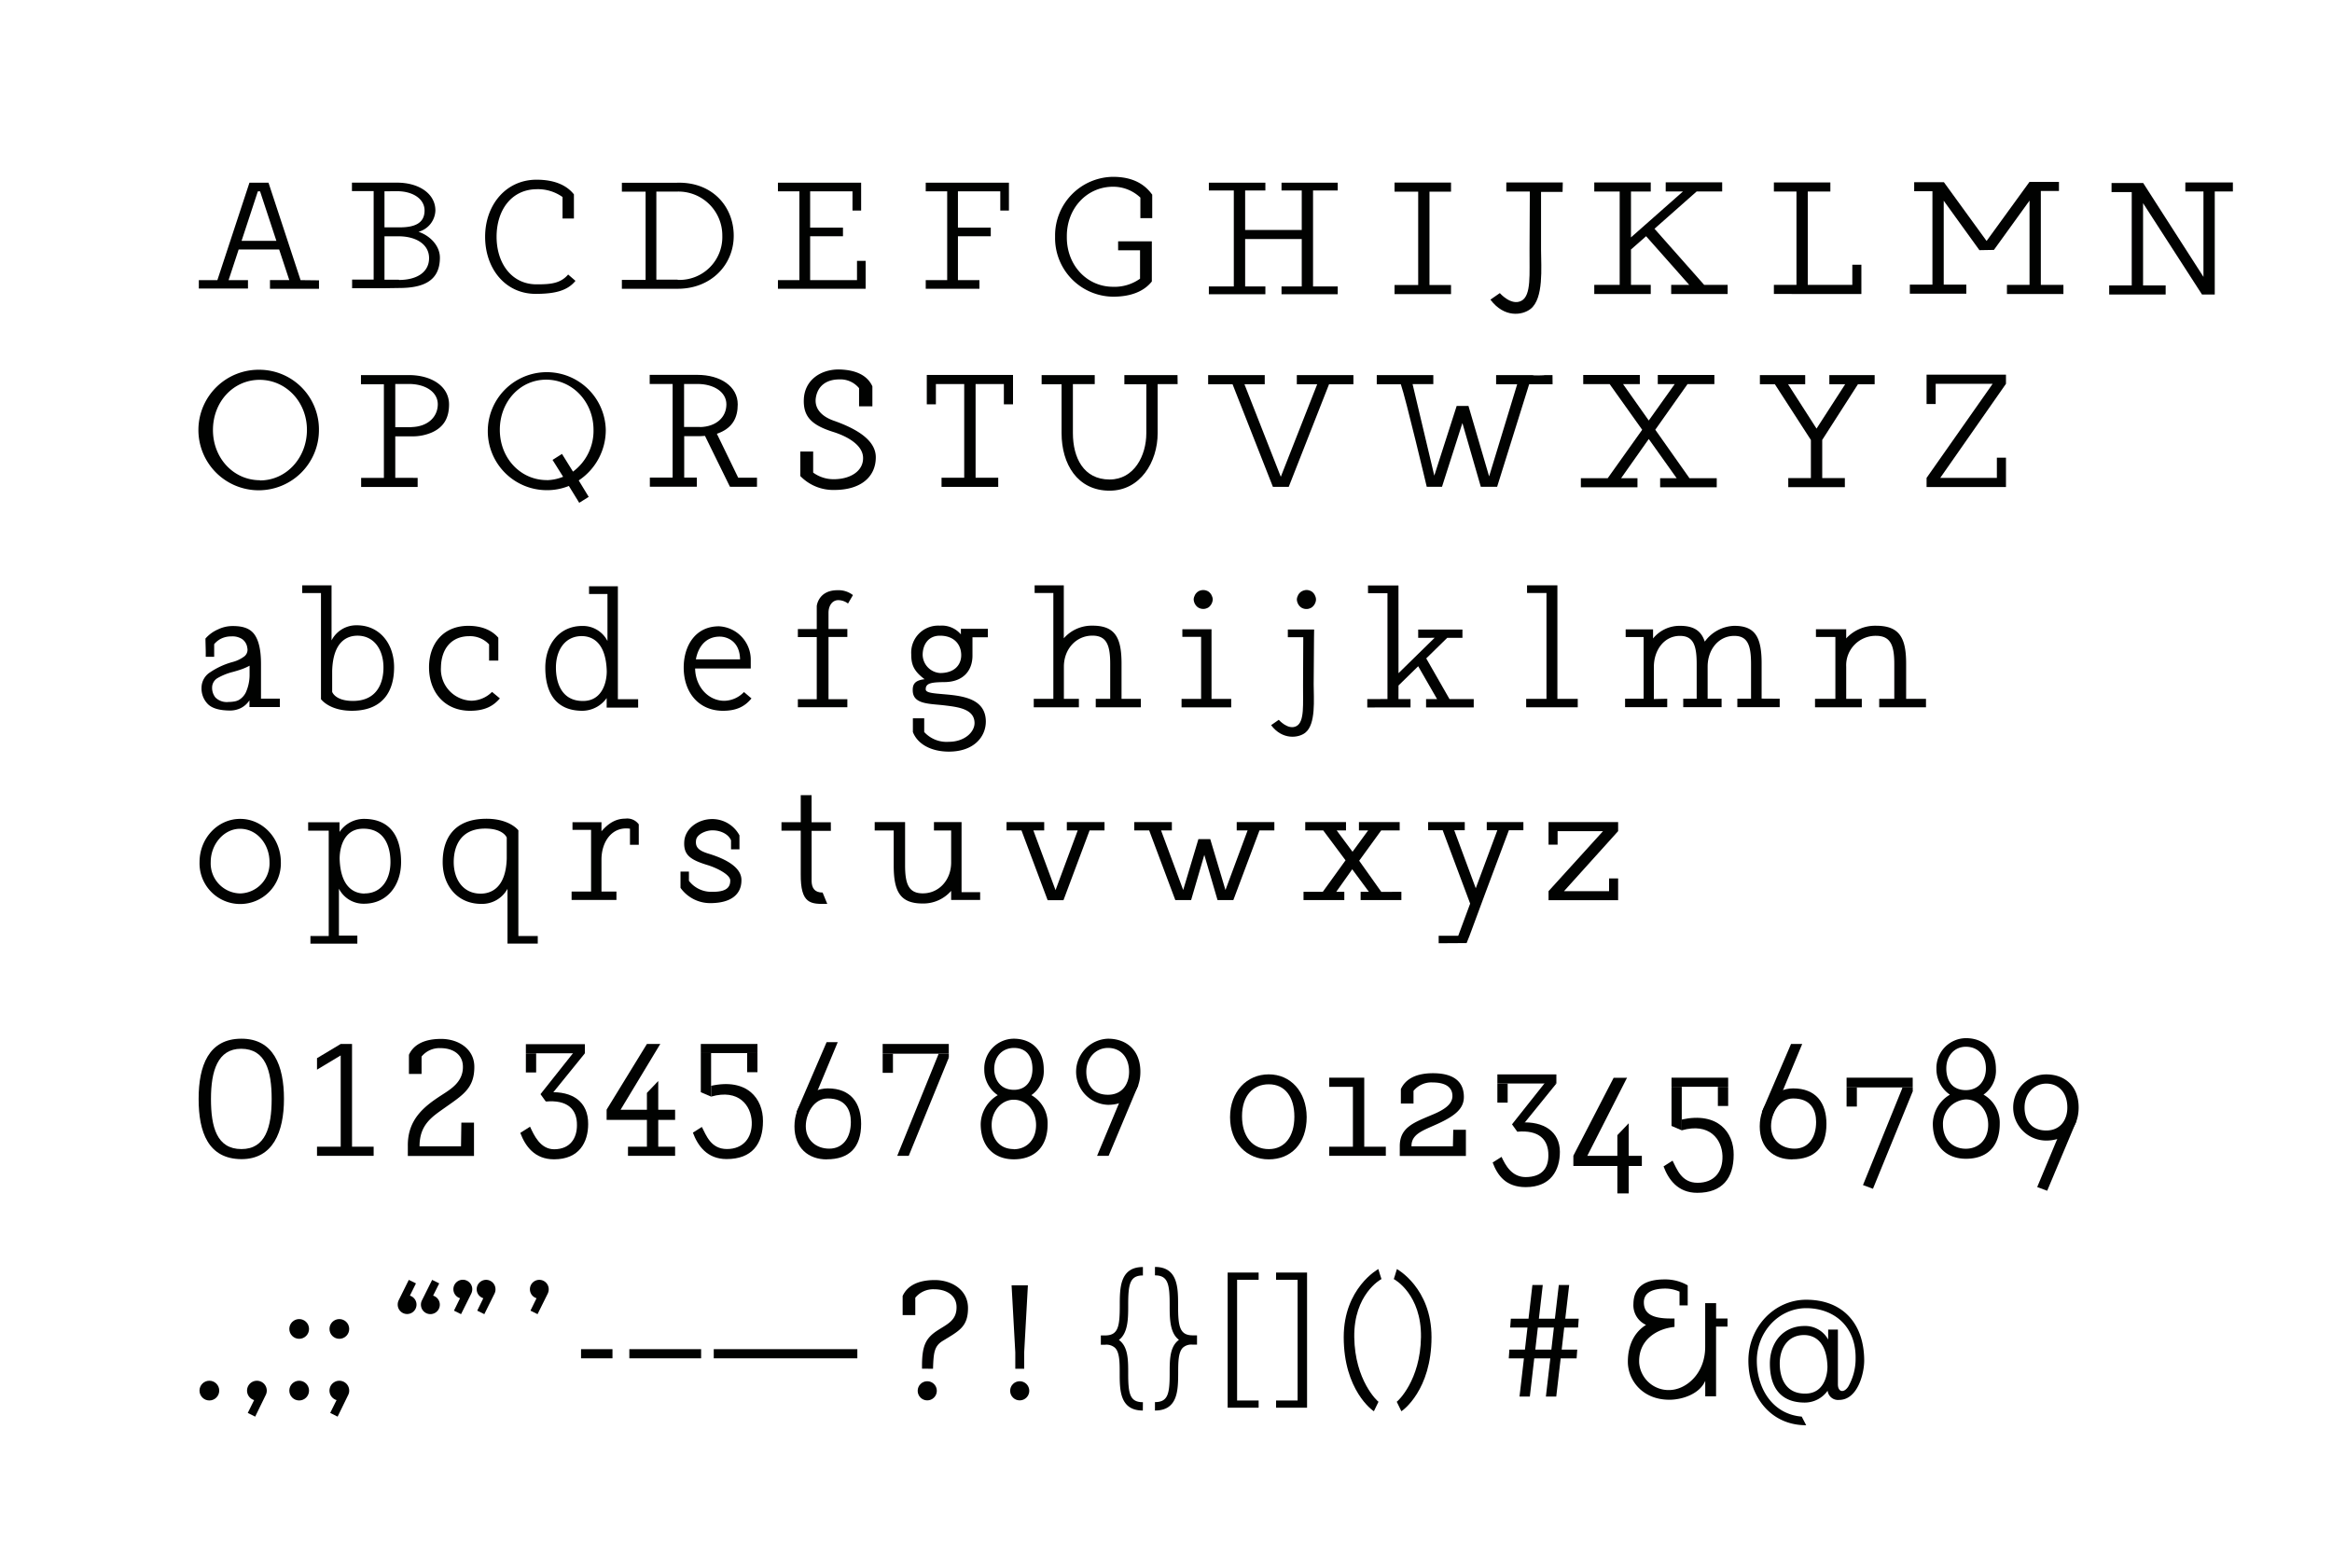 <svg id="Layer_1" data-name="Layer 1" xmlns="http://www.w3.org/2000/svg" viewBox="0 0 553.34 371.97"><defs><style>.cls-1{fill:#010201;}</style></defs><polygon class="cls-1" points="405.59 113.47 400.88 113.47 392.77 101.97 400.42 91.14 405.03 91.14 406.79 91.14 406.79 88.98 405.03 88.98 395.96 88.98 393.36 88.98 393.36 91.14 395.96 91.14 397.38 91.14 391.22 99.78 385.12 91.14 389.1 91.14 389.1 88.98 375.67 88.98 375.67 91.14 381.94 91.14 389.66 101.98 381.48 113.47 375.11 113.47 375.11 115.63 383.13 115.63 383.14 115.63 383.14 115.63 388.54 115.63 388.54 113.47 384.66 113.47 391.22 104.17 397.84 113.47 396.53 113.47 393.92 113.47 393.92 115.63 396.53 115.63 399.37 115.63 399.38 115.63 402.4 115.63 402.4 115.63 405.59 115.63 407.35 115.63 407.35 113.47 405.59 113.47"/><path class="cls-1" d="M134.81,65.14c-1.84,2.16-4.25,2.33-7.49,2.33-5.92,0-9.49-5-9.49-11.29S121.32,45,127.24,44.9a10.07,10.07,0,0,1,6.24,1.85h0v5.1h2.7V46.12h0c-1.79-2.26-4.76-3.48-8.86-3.48-7.33,0-12.21,6.06-12.21,13.54s4.72,13.55,12,13.55c4.37,0,7.49-.67,9.44-3.09Z"/><path class="cls-1" d="M61.68,87.74a14.3,14.3,0,1,0,14,14.3A14.16,14.16,0,0,0,61.68,87.74Zm0,26.21c-6.25,0-11.15-5.23-11.15-11.91S55.35,90.13,61.6,90.13,72.83,95.36,72.83,102,67.94,114,61.69,114Z"/><path class="cls-1" d="M71.32,66.47,63.71,43.35H59.19L51.58,66.47h-4.4v2h6.39v0h5.27v-2h-4.6l2.39-7.27h9.61l2.4,7.26H64.06v2.06H75.69v-2Zm-14-9.32,3.86-11.74h.53l3.87,11.74Z"/><path class="cls-1" d="M160.65,43.36H147.56v2.11h5.63V66.41h-5.63v2.11h13.27c7.86,0,13.27-5.64,13.27-12.58S169,43.12,160.65,43.36Zm.15,23h-5.06V45.46h4.91a10.41,10.41,0,0,1,10.74,10.48A10.16,10.16,0,0,1,160.8,66.41Z"/><path class="cls-1" d="M97,89H85.65v2.17h5.44v22.22h-5.4v2.16H99.1v-2.16H93.79v-9.85h3.94a11.51,11.51,0,0,0,4.69-.9c2.91-1.28,4.13-3.51,4.13-6.67C106.55,91.67,102.42,89,97,89Zm.66,12.37H93.79V91.11H97c4,0,6.88,1.93,6.88,4.84C103.84,99.06,101.39,101.25,97.62,101.34Z"/><path class="cls-1" d="M99.31,55a5.42,5.42,0,0,0,4-5.05c0-4-3.91-6.61-9.09-6.61H83.51v2h5.15v21H83.55v2.05h7.68l3.42-.05c5.64,0,9.73-1.57,9.73-7.21C104.38,58.35,102.09,55.94,99.31,55Zm-5.09-9.63h0c3.75,0,6.52,1.83,6.52,4.58,0,3-2.32,4-5.89,4H91.23V45.39Zm.43,21H91.23V56.07h3.33c4.16,0,7.25,1.9,7.25,5.18S99,66.43,94.65,66.43Z"/><path class="cls-1" d="M143.74,102a14,14,0,1,0-14,14.31,13.68,13.68,0,0,0,5.24-1l2.46,4,2.25-1.41L137.32,114A14.35,14.35,0,0,0,143.74,102Zm-14,11.92c-6.25,0-11.14-5.23-11.14-11.92s4.8-11.91,11-11.91,11.23,5.23,11.23,11.91a12.05,12.05,0,0,1-4.87,9.91l-2.61-4.2-2.24,1.42,2.51,4A10.9,10.9,0,0,1,129.73,113.94Z"/><polygon class="cls-1" points="227.3 43.35 225.35 43.35 224.87 43.35 224.75 43.35 219.66 43.35 219.66 45.4 224.75 45.4 224.75 66.47 219.66 66.47 219.66 68.52 224.75 68.52 227.3 68.52 232.4 68.52 232.4 66.47 227.3 66.47 227.3 56.06 235.09 56.06 235.09 54.01 227.3 54.01 227.3 45.4 237.35 45.4 237.35 49.96 239.4 49.96 239.4 45.4 239.4 43.35 227.3 43.35"/><polygon class="cls-1" points="203.35 61.9 203.35 66.47 192.23 66.47 192.23 56.06 200.02 56.06 200.02 54.01 192.23 54.01 192.23 45.4 202.28 45.4 202.28 49.96 204.33 49.96 204.33 45.4 204.33 43.35 192.23 43.35 190.28 43.35 189.79 43.35 189.68 43.35 184.59 43.35 184.59 45.4 189.68 45.4 189.68 66.47 184.59 66.47 184.59 68.52 189.68 68.52 190.96 68.52 192.23 68.52 205.4 68.52 205.4 66.47 205.4 61.9 203.35 61.9"/><polygon class="cls-1" points="317.42 45.2 317.42 43.35 311.56 43.35 311.5 43.35 308.88 43.35 304.08 43.35 304.08 45.2 308.88 45.2 308.88 54.57 295.45 54.57 295.45 45.2 300.25 45.2 300.25 43.35 295.45 43.35 292.76 43.35 286.84 43.35 286.84 45.2 292.76 45.2 292.76 67.97 286.84 67.97 286.84 69.82 292.76 69.82 295.45 69.82 300.25 69.82 300.25 67.97 295.45 67.97 295.45 56.72 308.88 56.72 308.88 67.97 304.08 67.97 304.08 69.82 308.88 69.82 311.5 69.82 311.56 69.82 317.42 69.82 317.42 67.97 311.56 67.97 311.56 45.2 317.42 45.2"/><polygon class="cls-1" points="339.19 67.63 339.19 45.48 344.3 45.48 344.3 43.32 339.19 43.32 336.63 43.32 336.51 43.32 330.9 43.32 330.9 45.48 336.51 45.48 336.51 67.63 330.9 67.63 330.9 69.79 336.51 69.79 339.19 69.79 344.3 69.79 344.3 67.63 339.19 67.63"/><polygon class="cls-1" points="404.37 67.6 392.58 54.28 402.59 45.43 408.64 45.43 408.64 43.27 395.24 43.27 395.24 45.43 399.34 45.43 387 56.33 387 45.45 391.69 45.45 391.69 43.29 387 43.29 384.32 43.29 378.29 43.29 378.29 45.45 384.32 45.45 384.32 67.6 378.29 67.6 378.29 69.76 384.32 69.76 387 69.76 391.69 69.76 391.69 67.6 387 67.6 387 59.17 387.02 59.19 390.59 56.05 400.82 67.6 396.54 67.6 396.54 69.76 409.94 69.76 409.94 67.6 404.37 67.6"/><polygon class="cls-1" points="439.52 62.82 439.52 67.6 428.95 67.6 428.95 45.45 434.31 45.45 434.31 43.29 428.95 43.29 426.39 43.29 426.27 43.29 420.91 43.29 420.91 45.45 426.27 45.45 426.27 67.6 420.91 67.6 420.91 69.75 426.27 69.76 427.61 69.76 428.95 69.76 441.67 69.76 441.67 67.6 441.67 62.82 439.52 62.82"/><polygon class="cls-1" points="484.25 67.6 484.25 45.31 488.55 45.31 488.55 43.16 484.78 43.16 481.57 43.16 481.56 43.16 471.38 57.18 461.25 43.23 461.24 43.23 461.21 43.23 458.53 43.23 458.03 43.23 454.2 43.23 454.2 45.38 458.53 45.38 458.53 67.53 453.17 67.53 453.17 69.69 458.53 69.69 458.53 69.69 461.21 69.69 461.21 69.69 466.57 69.69 466.57 67.53 461.21 67.53 461.21 47.63 469.68 59.36 473.12 59.3 481.57 47.6 481.57 67.6 476.21 67.6 476.21 69.76 481.57 69.76 484.25 69.76 489.61 69.76 489.61 67.6 484.25 67.6"/><polygon class="cls-1" points="231.49 88.97 228.79 88.97 219.91 88.97 219.91 91.13 219.91 95.94 222.07 95.94 222.07 91.13 228.79 91.13 228.79 113.36 223.41 113.36 223.41 115.53 228.79 115.53 231.49 115.53 236.86 115.53 236.86 113.36 231.49 113.36 231.49 91.13 238.2 91.13 238.2 95.94 240.37 95.94 240.37 91.13 240.37 88.97 231.49 88.97"/><polygon class="cls-1" points="321.14 89.01 316.21 89.01 316.19 89.01 313.4 89.01 307.71 89.01 307.71 91.17 312.55 91.17 303.91 113.14 295.28 91.17 300.1 91.17 300.1 89.01 294.44 89.01 294.44 89.03 294.43 89.01 291.62 89.01 291.62 89.01 286.67 89.01 286.67 91.17 292.46 91.17 302.04 115.53 302.97 115.53 304.85 115.53 305.79 115.53 315.36 91.17 321.14 91.17 321.14 89.01"/><polygon class="cls-1" points="432.52 104.17 440.86 91.17 444.82 91.17 444.82 89.01 434.07 89.01 434.07 91.17 437.83 91.17 431.03 101.7 424.27 91.17 428.34 91.17 428.34 89.01 417.59 89.01 417.59 91.17 421.14 91.17 429.49 104.09 429.49 104.09 429.69 104.4 429.69 113.44 424.32 113.44 424.32 115.6 429.69 115.6 432.38 115.6 437.75 115.6 437.75 113.44 432.38 113.44 432.38 104.39 432.52 104.17"/><polygon class="cls-1" points="475.98 91.07 475.98 88.91 475.85 88.91 474.34 88.91 463.42 88.91 457.14 88.91 457.14 91.07 457.14 95.87 459.3 95.87 459.3 91.07 463.42 91.07 472.82 91.07 457.14 113.4 457.14 115.4 457.14 115.56 457.14 115.56 457.14 115.56 458.87 115.56 458.87 115.56 475.98 115.56 475.98 113.4 475.98 108.6 473.82 108.6 473.82 113.4 460.38 113.4 475.98 91.07"/><path class="cls-1" d="M197.77,99.8c-3-1.07-4.57-3-4.18-5.45.45-2.8,2.52-4.31,5.53-4.32a5.72,5.72,0,0,1,4.72,2.08v4.31H207V94.87l0-3.2c-1.21-2.65-4-3.94-8-4-4.31,0-8,2.51-8.26,6.94-.21,4.24,1.8,6.25,7,7.89,3.74,1.18,7,3.29,7.05,6.1.09,3.17-3,5.08-6.84,5.11a8.19,8.19,0,0,1-5-1.57v-5H189.9v5.82h0a10.87,10.87,0,0,0,8.09,3.3c6.27,0,9.82-3.11,9.82-7.76C207.81,104.35,203.09,101.67,197.77,99.8Z"/><path class="cls-1" d="M179.62,115.51v-2.16h-4.46l-5.06-10.42c.26-.09.53-.19.82-.32,2.91-1.27,4.13-3.51,4.13-6.66,0-4.28-4.12-7-9.58-7H154.16v2.17h5.44v22.21h-5.4v2.16h11.15v-2.16h-3v-9.84h3.93l1-.06,5.92,12.07m-7.06-14.18h-3.82V91.11h3.16c3.95,0,6.88,1.93,6.88,4.84C172.35,99.06,169.9,101.24,166.13,101.34Z"/><path class="cls-1" d="M279.4,89H266.79v2.17H272v11.61c0,5.4-2.93,11-8.71,11-6.18,0-8.71-5.18-8.71-11V91.14h5.18V89h-12.6v2.17h4.73v11.61c0,7.29,3.73,13.65,11.4,13.65,7.25,0,11.4-6.77,11.4-13.65V91.14h4.74Z"/><path class="cls-1" d="M273.43,46.24c-2-2.83-5.06-4.28-9.32-4.28a13.91,13.91,0,0,0-13.76,13.93h0c0,.15,0,.3,0,.45A13.91,13.91,0,0,0,264.11,70.4c4.26,0,7.34-1.27,9.2-3.61h0V57.27h-8v2.12h5.2v6.74A10.44,10.44,0,0,1,264,68.05c-6.14-.06-10.86-5.14-10.86-11.7V56c0-6.56,4.72-11.63,10.86-11.69a9.34,9.34,0,0,1,6.59,2.58h0v4.88h2.81V46.24Z"/><polygon class="cls-1" points="262.08 195.07 259.39 195.07 261.06 195.07 256.59 195.07 253.14 195.07 253.14 197.05 255.72 197.05 250.46 211.22 245.2 197.05 247.77 197.05 247.77 195.07 242.67 195.07 242.67 195.09 244.35 195.07 239.84 195.07 241.53 195.07 238.83 195.07 238.83 197.05 242.38 197.05 248.59 213.61 249.52 213.61 251.4 213.61 252.34 213.61 258.54 197.05 262.08 197.05 262.08 195.07"/><polygon class="cls-1" points="301.37 195.07 299.69 195.07 296.89 195.07 293.45 195.07 293.45 197.05 296.03 197.05 290.78 211.19 287.17 199.11 284.36 199.11 280.75 211.19 275.5 197.05 278.06 197.05 278.06 195.07 274.65 195.07 272.97 195.07 270.15 195.07 271.83 195.07 269.14 195.07 269.14 197.05 272.68 197.05 278.88 213.58 279.81 213.58 281.69 213.58 282.63 213.58 285.76 202.85 288.9 213.58 289.84 213.58 291.72 213.58 292.65 213.58 298.85 197.05 302.38 197.05 302.38 195.07 301.37 195.07"/><polygon class="cls-1" points="332.52 211.61 327.76 211.63 322.51 204.24 327.73 197.05 330.86 197.05 332.12 197.05 332.12 195.07 330.85 195.07 324.32 195.07 322.45 195.07 322.45 197.05 324.63 197.05 324.63 197.05 320.93 202.11 317.17 197.05 319.38 197.05 319.38 195.07 309.71 195.07 309.71 197.05 313.98 197.05 319.27 204.14 313.88 211.61 309.3 211.61 309.3 213.58 315.08 213.58 315.08 213.58 315.08 213.58 318.98 213.58 318.98 211.61 317.07 211.61 320.86 206.27 324.81 211.61 324.81 211.61 322.85 211.61 322.85 213.58 324.73 213.58 326.78 213.58 326.78 213.58 328.96 213.58 328.96 213.58 331.25 213.58 332.52 213.58 332.52 211.61 332.52 211.61"/><polygon class="cls-1" points="383.95 197.22 383.95 195.07 383.82 195.07 382.32 195.07 371.45 195.07 367.44 195.07 367.44 197.22 367.44 200.43 369.59 200.43 369.59 197.22 371.45 197.22 380.37 197.22 367.44 211.46 367.44 213.51 367.44 213.61 367.44 213.61 367.44 213.61 369.17 213.61 369.17 213.61 383.95 213.61 383.95 211.64 383.95 211.46 383.95 208.44 381.8 208.44 381.8 211.46 371.11 211.46 383.95 197.22"/><path class="cls-1" d="M168.18,202.58c-2.46-.74-3.28-1.59-3-3.32.26-1.36,2.42-2.26,3.9-2.23,1.87,0,3.76.87,4.38,2.37v2.13h2v-1.08l0-2.23a7.32,7.32,0,0,0-6.43-3.87c-3.47,0-6.5,2.3-6.67,5.39s1.35,4.26,5.53,5.53c2.26.69,5.33,2.27,5.38,3.59.08,2.21-1.72,2.85-4.8,2.75a6.64,6.64,0,0,1-5-2.61v-2.18h-2v3.85h0a8.65,8.65,0,0,0,7.05,3.63c5.06,0,7.41-2.17,7.41-5.41C176,205.93,172.47,203.89,168.18,202.58Z"/><path class="cls-1" d="M86.33,194.31a7,7,0,0,0-5.77,3.11l0,0v-2.31H73.12v2H78v25H73.66v1.81H84.79V222H80.42V210.87a6.54,6.54,0,0,0,6,3.57c5.33,0,8.75-4.24,8.75-9.89S92.89,194.31,86.33,194.31Zm.2,17.72c-2.39,0-5.74-1.37-5.94-8.29,0-2.6,1-7,5.43-7.1,5.44-.14,6.63,4.57,6.63,7.91C92.65,208.67,90.52,212,86.53,212Z"/><path class="cls-1" d="M176.53,164.21a6.62,6.62,0,0,1-4.66,2.08c-3.78,0-6.85-3.31-6.93-7.66h13.2v-2.17a7.94,7.94,0,0,0-7.53-7.85c-5.67,0-8.38,4.7-8.38,9.79,0,6,3.64,10.26,9.31,10.26,3.37,0,5.27-1.12,6.77-2.93Zm-5.74-13.15c1.57,0,4.74.95,4.81,5.4H165.12C165.67,153.43,167.5,151.06,170.79,151.06Z"/><path class="cls-1" d="M146.61,165.92v-1c0-1.28,0-5.49,0-5.49v0h0V139.12h-6.84v1.82h4.37V152.1a6.54,6.54,0,0,0-6-3.57c-5.32,0-8.75,4.24-8.75,9.89s2.26,10.24,8.82,10.24a7.14,7.14,0,0,0,6.05-3.5l-.31.44v2.31h7.47v-2Zm-8.07.41c-5.44.14-6.63-4.57-6.63-7.91,0-4.12,2.13-7.48,6.12-7.48,2.4,0,5.74,1.37,5.94,8.28C144,161.82,142.93,166.21,138.54,166.33Z"/><path class="cls-1" d="M84.67,148.37a6.6,6.6,0,0,0-6,3.59V138.89H71.71v1.83h4.45v24.55c0,.39,0,.63,0,.63s2.12,3,8.06,2.74c6.62-.29,9.29-4.6,9.29-10.3S90,148.37,84.67,148.37Zm-.91,17.95c-4,0-4.81-1.86-4.94-2.13v-5c.2-7,3.57-8.35,6-8.35,4,0,6.17,3.39,6.17,7.54C91,161.7,89.69,166.32,83.76,166.32Z"/><path class="cls-1" d="M57,194.31c-5.33,0-9.65,4.58-9.65,10.24a9.65,9.65,0,1,0,19.29,0C66.62,198.89,62.31,194.31,57,194.31ZM57,212A7.13,7.13,0,0,1,50,204.55c0-4.25,3.15-7.89,6.95-7.89,4,0,7,3.61,7,7.89A7.13,7.13,0,0,1,57,212Z"/><path class="cls-1" d="M228.16,195.07h-6.55v2h4.08v7.59c0,4.25-3,7.36-6.76,7.32-3.4,0-4.17-2.38-4.17-6.67v-8.24h0v-2h-7.21v2h4.51v8.32h0c0,6.19,1.56,9,6.87,9a8.76,8.76,0,0,0,6.76-3v2.15h6.88V211.7h-4.41V197.06"/><path class="cls-1" d="M149.48,196.64c-4.24-.61-6.76,3.07-6.76,7.32v7.59h3.55v2H135.63v-2h4.62V196.91h-4.41V195.1h6.88v2.15c1.62-1.86,3.35-3,5.69-3a3.37,3.37,0,0,1,3.16,1.36v4.84h-2.09v-3.84"/><path class="cls-1" d="M418,165.77v-8.32h0c0-6.19-1.47-8.95-6.49-8.95a9,9,0,0,0-7,3.75c-.83-2.55-2.58-3.75-5.88-3.75a8.11,8.11,0,0,0-6.39,3v-2.15h-6.5v1.81H390v14.64H385.6v2h10v-2l-3.17.07v-7.58c0-4.25,2.63-7.44,6.21-7.4,3.22,0,3.95,2.38,3.95,6.67v8.24H399.4v2h9.1v-2h-3.31v-7.6c0-4.25,2.76-7.35,6.35-7.31,3.22,0,3.95,2.38,3.95,6.67v8.24h-3.25v2h10.05v-2Z"/><path class="cls-1" d="M197.14,195.11h-4.57v-6.43H190v6.42h-4.57v2H190v10.27c-.07,7.19,2.37,7.19,6.29,7.1l-1.1-2.68h0c-2,0-2.55-1.18-2.61-2.64v-12h4.57Z"/><path class="cls-1" d="M116.75,164.18a7.07,7.07,0,0,1-4.88,2.09,7.47,7.47,0,0,1-7.24-7.93c.08-4.46,2.54-7.37,6.68-7.38a6.15,6.15,0,0,1,4.74,1.95v3.84h2.19v-5.43h0c-1.45-1.7-3.81-2.82-7.12-2.82-5.92,0-9.32,4.22-9.32,9.84,0,6,3.81,10.32,9.73,10.32,3.52,0,5.51-1.12,7.08-2.94Z"/><path class="cls-1" d="M266.12,165.83v-8.37h0c0-6.22-1.56-9-6.9-9a8.81,8.81,0,0,0-6.8,3V138.89H245.5v1.82h4.44v25.12h-4.65v2H256v-2h-3.56V158.2c0-4.27,3-7.4,6.8-7.37,3.42,0,4.19,2.41,4.19,6.71v8.29H260v2h10.7v-2Z"/><polygon class="cls-1" points="343.94 165.88 338.42 156.23 343.4 151.35 347.01 151.35 347.01 149.38 336.51 149.38 336.51 151.35 340.41 151.34 331.84 159.74 331.83 140.91 331.83 140.91 331.83 138.93 324.6 138.93 324.61 140.75 329.22 140.75 329.22 165.87 324.43 165.89 324.43 167.87 334.69 167.86 334.69 165.88 331.83 165.88 331.84 162.66 336.51 158.09 340.99 165.88 338.38 165.88 338.38 167.86 349.69 167.86 349.69 165.88 343.94 165.88"/><polygon class="cls-1" points="369.54 165.83 369.54 138.89 366.95 138.89 362.34 138.89 362.34 140.71 366.95 140.71 366.95 165.83 362.13 165.83 362.13 167.83 366.95 167.83 369.54 167.83 374.37 167.83 374.37 165.83 369.54 165.83"/><polygon class="cls-1" points="358.86 195.07 356.13 195.07 352.78 195.07 352.78 197 355.29 197 350.17 210.77 345.06 197 347.56 197 347.56 195.07 344.23 195.07 342.6 195.07 339.85 195.07 341.49 195.07 338.87 195.07 338.87 197 342.32 197 348.84 214.41 346.01 222.05 341.37 222.05 341.37 223.82 348 223.78 348.69 222.05 348.69 222.05 352.42 211.98 358.03 197 361.47 197 361.47 195.07 360.48 195.07 358.86 195.07"/><path class="cls-1" d="M452.29,165.83v-8.35h0c0-6.21-1.62-9-7.16-9a9.34,9.34,0,0,0-7.06,3v-2.16h-7.18v1.82h4.61v14.69h-4.83v2h11.1v-2h-3.7v-7.61a7,7,0,0,1,7.06-7.35c3.55,0,4.35,2.39,4.35,6.69v8.27h-3.58v2H457v-2Z"/><path class="cls-1" d="M114.18,214.48a6.86,6.86,0,0,0,6.24-3.58v13h7.18V222.1H123V197.65c0-.38,0-.62,0-.62s-2.2-3-8.34-2.73c-6.85.29-9.62,4.58-9.62,10.26S108.63,214.48,114.18,214.48Zm.94-17.87c4.1,0,5,1.86,5.12,2.13v5c-.21,6.94-3.7,8.31-6.19,8.31-4.16,0-6.39-3.37-6.39-7.5C107.66,201.21,109,196.61,115.12,196.61Z"/><path class="cls-1" d="M57.29,246.47c-7.78,0-10.16,6.39-10.16,14.29S49.41,275,57.29,275.05c7.44,0,10.09-6.4,10.09-14.29S64.9,246.47,57.29,246.47Zm0,26.19c-5.85,0-7.23-5.23-7.23-11.9s1.61-11.9,7.16-11.9c5.79,0,7.24,5.22,7.24,11.9S63,272.66,57.29,272.66Z"/><polyline class="cls-1" points="83.53 247.72 80.96 247.72 80.84 247.72 75.22 251.09 75.22 253.82 80.84 250.44 80.84 272.1 75.22 272.1 75.22 274.26 80.84 274.26 83.53 274.26 88.66 274.26 88.66 272.1 83.53 272.1 83.53 247.72"/><path class="cls-1" d="M109.39,272H99.55c0-5.24,3.07-7.05,6.09-9.21,4.26-3,6.92-4.61,6.91-9.65,0-4.24-3.78-6.63-7.9-6.62-3.8,0-6.46,1.24-7.62,3.77l0,3.06v1.48h3v-4.12a5.46,5.46,0,0,1,4.52-2c2.87,0,5.13,1.42,5.28,4.12.21,3.86-2.88,5.62-5.16,7.1-4,2.6-8,5.69-7.9,12.05v2.31h15.7v-7.9h-3Z"/><rect class="cls-1" x="124.78" y="247.77" width="14" height="2.16"/><polygon class="cls-1" points="138.78 249.94 129.51 261.38 128.25 259.63 136.43 249.32 138.78 249.94"/><rect class="cls-1" x="124.78" y="249.94" width="2.44" height="4.54"/><path class="cls-1" d="M130.29,259.19l-.78,2.19c5-.45,7.44,1.71,7.39,5.62,0,3-1.52,5.66-5.37,5.71-3.37,0-4.84-3.4-5.76-5.36l-2.31,1.47c1.16,3.09,3.36,6.27,8,6.27,6,0,8.1-4.08,8.1-8.37C139.6,261.38,135.8,258.88,130.29,259.19Z"/><polygon class="cls-1" points="130.29 259.19 130.29 259.19 130.37 258.88 130.29 259.19"/><rect class="cls-1" x="166.29" y="247.72" width="13.44" height="2.16"/><polygon class="cls-1" points="168.73 260.21 166.29 259.17 166.29 249.88 168.73 249.88 168.73 260.21"/><path class="cls-1" d="M168.73,257.65v2.56c6.6-1.89,9.52,2.14,9.65,6.05.12,3.75-2.06,6.4-5.9,6.39s-4.92-3.3-5.94-5.24l-2.13,1.35c1.16,3.1,3.36,6.27,8,6.27,6,0,8.63-3.54,8.63-9C181.08,260.69,177.29,255.76,168.73,257.65Z"/><polygon class="cls-1" points="171.24 258.01 171.24 258.01 171.32 257.7 171.24 258.01"/><rect class="cls-1" x="177.29" y="249.88" width="2.44" height="4.54"/><polygon class="cls-1" points="156.19 272.1 156.19 265.74 160.19 265.74 160.19 263.33 156.19 263.33 156.19 256.51 153.5 259.33 153.5 263.33 147.25 263.33 156.68 247.7 156.39 247.72 153.62 247.72 153.5 247.72 143.94 263.3 143.97 263.33 143.94 263.33 143.94 265.74 153.5 265.74 153.5 272.1 149.01 272.1 149.01 274.26 153.5 274.26 156.19 274.26 160.19 274.26 160.19 272.1 156.19 272.1"/><rect class="cls-1" x="209.44" y="247.72" width="15.69" height="2.31"/><rect class="cls-1" x="209.44" y="250.03" width="2.44" height="4.54"/><polygon class="cls-1" points="222.73 250.03 212.9 274.26 215.63 274.26 225.14 250.95 222.73 250.03"/><polygon class="cls-1" points="225.14 250.95 222.7 250.95 222.73 250.03 225.14 250.03 225.14 250.95"/><path class="cls-1" d="M262.91,248.66c3.07,0,5,2.29,5,5.65,0,3-1.7,5.46-5,5.46-3.7,0-5.15-2.61-5.15-5.46,0-3.36,2.3-5.65,5.15-5.65m0-2.19a7.85,7.85,0,0,0,0,15.69c4.34,0,7.68-2.69,7.68-7.85s-3.34-7.84-7.68-7.84Z"/><polygon class="cls-1" points="268.21 255.32 260.32 274.26 263.06 274.26 270.09 257.5 268.21 255.32"/><path class="cls-1" d="M196.76,272.56c-3.07,0-5.56-2-5.56-5.32,0-3,1.91-6.59,5.22-6.59,4.23,0,5.47,2.74,5.47,5.58,0,3.68-1.83,6.33-5.13,6.33m-.58,2.53c5.28,0,8.15-2.76,8.15-8.41,0-4.91-2.43-8.42-7.91-8.42-4.34,0-7.91,3.82-7.91,9s3.34,7.85,7.67,7.85Z"/><polygon class="cls-1" points="190.89 266.23 198.78 247.29 196.14 247.29 189.01 263.84 190.89 266.23"/><path class="cls-1" d="M244.72,259.86a6.88,6.88,0,0,0,2.94-6.12c0-4.78-3.09-7.27-7.11-7.27a7.06,7.06,0,0,0-7,7.27,7.29,7.29,0,0,0,3.2,6.13,8.16,8.16,0,0,0-4.05,6.85c0,5.24,3.1,8.37,7.88,8.37,4.62,0,8-2.68,8-8.37A7.64,7.64,0,0,0,244.72,259.86Zm-4.12-11.2c2.85,0,4.38,1.87,4.38,5,0,2.55-1.32,4.94-4.38,4.94-3.42,0-4.69-2.69-4.69-4.94C235.91,250.53,238,248.66,240.6,248.66Zm-.07,24c-3.39,0-5.23-2.51-5.23-5.71,0-3.36,2.39-6,5.23-6,3.07,0,5.31,2.62,5.31,6C245.84,270.52,243.56,272.7,240.53,272.7Z"/><polyline class="cls-1" points="323.71 255.72 321.14 255.72 321.02 255.72 315.4 255.72 315.4 257.89 321.02 257.89 321.02 272.1 315.4 272.1 315.4 274.26 321.02 274.26 323.71 274.26 328.83 274.26 328.83 272.1 323.71 272.1"/><path class="cls-1" d="M344.75,272h-9.83c-.05-2.91,2.7-3.73,6.08-5.27,4.54-2.06,6.34-3.81,6.35-6.42,0-4.24-3.22-5.65-7.33-5.65-3.81,0-6.47,1.24-7.62,3.77l0,1.94v1.48h3v-3a5.45,5.45,0,0,1,4.51-2c2.87,0,4.81,1,4.72,3.36-.08,1.88-2,3.14-4.65,4.25-4.42,1.88-7.85,3-7.84,7.52v2.31h15.69v-6.21h-3Z"/><rect class="cls-1" x="355.3" y="254.94" width="14" height="2.16"/><polygon class="cls-1" points="369.3 257.1 360.03 268.54 358.77 266.79 366.95 256.48 369.3 257.1"/><rect class="cls-1" x="355.3" y="257.1" width="2.44" height="4.54"/><path class="cls-1" d="M360.81,266.36l-.78,2.18c5-.45,7.42,1.73,7.37,5.64,0,3-1.5,5.08-5.35,5.13-3.37,0-4.84-2.84-5.76-4.8l-2.11,1.34c1.16,3.1,3.16,5.84,7.84,5.84,6,0,8.11-4.08,8.11-8.37C370.13,268.54,366.32,266,360.81,266.36Z"/><polygon class="cls-1" points="360.81 266.36 360.81 266.36 360.89 266.04 360.81 266.36"/><rect class="cls-1" x="396.62" y="255.72" width="13.44" height="2.16"/><polygon class="cls-1" points="399.05 268.21 396.62 267.17 396.62 257.89 399.05 257.89 399.05 268.21"/><path class="cls-1" d="M399.05,265.65v2.56c6.6-1.88,9.53,2.15,9.66,6.05s-2.06,6.4-5.91,6.4-4.91-3.3-5.93-5.25l-2.14,1.36c1.16,3.09,3.37,6.27,8,6.27,6,0,8.64-3.54,8.64-9.05C411.41,268.69,407.62,263.77,399.05,265.65Z"/><polygon class="cls-1" points="401.56 266.02 401.56 266.02 401.65 265.7 401.56 266.02"/><rect class="cls-1" x="407.62" y="257.89" width="2.44" height="4.54"/><polyline class="cls-1" points="373.33 276.67 383.77 276.67 383.77 280.12 383.77 280.12 383.77 283.17 383.77 283.17 386.46 283.17 386.46 282.29 386.46 280.12 386.46 280.12 386.46 276.67 389.58 276.67 389.58 274.26 386.46 274.26 386.46 266.54 383.77 269.36 383.77 274.26 376.64 274.26 386.07 255.72 385.78 255.74 383.01 255.74 382.89 255.74 373.33 274.23"/><rect class="cls-1" x="438.16" y="255.72" width="15.69" height="2.31"/><rect class="cls-1" x="438.16" y="258.03" width="2.44" height="4.54"/><polygon class="cls-1" points="451.45 258.03 442.05 281.2 444.42 282.08 453.86 258.96 451.45 258.03"/><polygon class="cls-1" points="453.86 258.96 451.42 258.96 451.45 258.03 453.86 258.03 453.86 258.96"/><path class="cls-1" d="M485.54,257.13c3.07,0,5,2.29,5,5.66,0,3-1.7,5.46-5,5.46-3.7,0-5.15-2.62-5.15-5.46,0-3.37,2.3-5.66,5.15-5.66m0-2.19a7.85,7.85,0,0,0,0,15.7c4.34,0,7.68-2.69,7.68-7.85s-3.34-7.85-7.68-7.85Z"/><polygon class="cls-1" points="490.84 263.79 483.39 281.67 485.76 282.55 492.72 265.97 490.84 263.79"/><path class="cls-1" d="M425.81,272.56c-3.08,0-5.57-2-5.57-5.32,0-3,1.92-6.59,5.23-6.59,4.23,0,5.46,2.74,5.46,5.58,0,3.68-1.82,6.33-5.12,6.33m-.58,2.53c5.28,0,8.15-2.76,8.15-8.41,0-4.91-2.43-8.42-7.91-8.42-4.34,0-7.92,3.82-7.92,9s3.34,7.85,7.68,7.85Z"/><polygon class="cls-1" points="419.94 266.23 427.63 247.72 424.98 247.72 418.06 263.84 419.94 266.23"/><path class="cls-1" d="M470.65,259.74a6.9,6.9,0,0,0,2.94-6.12c0-4.78-3.1-7.28-7.11-7.28a7.07,7.07,0,0,0-7,7.28,7.29,7.29,0,0,0,3.2,6.13,8.15,8.15,0,0,0-4.06,6.85c0,5.24,3.11,8.36,7.88,8.36s8-2.67,8-8.36A7.65,7.65,0,0,0,470.65,259.74Zm-4.19-11.36c2.85,0,4.76,2,4.76,5.15,0,2.8-1.69,5.14-4.76,5.14-3.42,0-4.64-2.51-4.64-5.14C461.82,250.41,463.83,248.38,466.46,248.38Zm0,24.2c-3.39,0-5.43-2.5-5.43-5.7a5.79,5.79,0,0,1,5.43-6c3.07,0,5.3,2.62,5.3,6C471.76,270.4,469.49,272.58,466.46,272.58Z"/><path class="cls-1" d="M301.05,254.93c-5.18,0-9.18,4.07-9.18,10.17s4,10,9.18,10,9-3.61,9-10.05C310,259,306.22,254.93,301.05,254.93Zm0,17.74c-3.88,0-6.34-3.05-6.34-7.79,0-4.93,2.65-7.59,6.34-7.59,3.88,0,6.08,3,6.08,7.7S304.83,272.67,301.05,272.67Z"/><polygon class="cls-1" points="529.82 43.29 518.54 43.29 518.54 45.44 522.84 45.44 522.84 65.7 508.54 43.43 508.54 43.43 508.54 43.43 508.51 43.43 505.82 43.43 501.03 43.43 501.03 45.58 505.82 45.58 505.82 67.73 500.47 67.73 500.47 69.89 505.82 69.89 505.82 69.89 508.51 69.89 508.51 69.89 513.87 69.89 513.87 67.73 508.51 67.73 508.51 48.21 522.5 69.89 522.84 69.89 525.52 69.89 525.52 45.44 529.82 45.44 529.82 43.29"/><circle class="cls-1" cx="49.68" cy="329.97" r="2.34"/><circle class="cls-1" cx="70.99" cy="329.97" r="2.34"/><circle class="cls-1" cx="70.99" cy="315.34" r="2.34"/><path class="cls-1" d="M63.3,330a2.34,2.34,0,1,0-3,2.22l-1.51,3.05,1.76.88L63.06,331h0A2.24,2.24,0,0,0,63.3,330Z"/><path class="cls-1" d="M82.86,330a2.34,2.34,0,1,0-3,2.22l-1.51,3.05,1.76.88L82.62,331h0A2.24,2.24,0,0,0,82.86,330Z"/><circle class="cls-1" cx="80.52" cy="315.34" r="2.34"/><rect class="cls-1" x="149.33" y="320.14" width="17.03" height="2.17"/><rect class="cls-1" x="137.87" y="320.14" width="7.46" height="2.17"/><rect class="cls-1" x="169.36" y="320.14" width="34.07" height="2.17"/><path class="cls-1" d="M112.06,305.93a2.24,2.24,0,1,0-2.9,2.12L107.72,311l1.68.83,2.42-4.88h0A2.33,2.33,0,0,0,112.06,305.93Z"/><path class="cls-1" d="M117.57,305.93a2.23,2.23,0,1,0-2.89,2.12L113.24,311l1.68.83,2.42-4.88h0A2.19,2.19,0,0,0,117.57,305.93Z"/><path class="cls-1" d="M99.88,309.57a2.24,2.24,0,1,0,2.89-2.13l1.45-2.91-1.68-.83-2.43,4.88h0A2.19,2.19,0,0,0,99.88,309.57Z"/><path class="cls-1" d="M94.37,309.57a2.23,2.23,0,1,0,2.89-2.13l1.44-2.91L97,303.7l-2.42,4.88h0A2.32,2.32,0,0,0,94.37,309.57Z"/><path class="cls-1" d="M130.2,305.93a2.23,2.23,0,1,0-2.89,2.12L125.87,311l1.68.83,2.42-4.88h0A2.32,2.32,0,0,0,130.2,305.93Z"/><path class="cls-1" d="M221.39,324.79c.12-3.76.27-5.37,2.3-6.61,3.91-2.4,6-3.34,6-7.81,0-4.24-3.78-6.63-7.89-6.63-3.81,0-6.47,1.25-7.62,3.78l0,3.06v1.47h3v-4.12a5.48,5.48,0,0,1,4.51-2c2.87,0,5.22,1.42,5.28,4.13.07,3.2-2.08,4.07-4.37,5.54-3,1.91-3.9,3.73-3.82,9.17"/><circle class="cls-1" cx="220.02" cy="330.02" r="2.27"/><polygon class="cls-1" points="243.9 304.99 240.03 304.99 240.91 320.91 240.91 324.79 243.02 324.79 243.02 320.91 243.9 304.99"/><circle class="cls-1" cx="241.96" cy="330.02" r="2.27"/><polyline class="cls-1" points="291.3 334.03 293.54 334.03 298.65 334.03 298.65 332.32 293.54 332.32 293.54 303.68 298.65 303.68 298.65 301.96 293.54 301.96 291.42 301.96 291.3 301.96"/><polyline class="cls-1" points="310.14 334.03 307.9 334.03 302.79 334.03 302.79 332.32 307.9 332.32 307.9 303.68 302.79 303.68 302.79 301.96 307.9 301.96 310.02 301.96 310.14 301.96"/><path class="cls-1" d="M326,334.87c-.3-.14-7.16-5-7.16-17.59,0-11.68,8.21-16.15,8.21-16.15l.73,2.39-.36-1.2.38,1.19c-.23.08-6.59,3.66-6.46,13.77.14,10.31,5.52,15.23,5.75,15.34Z"/><path class="cls-1" d="M332.52,334.87c.29-.14,7.15-5,7.15-17.59,0-11.68-8.21-16.15-8.21-16.15l-.73,2.39.37-1.2-.38,1.19c.22.08,6.59,3.66,6.45,13.77-.14,10.31-5.52,15.23-5.75,15.34Z"/><path class="cls-1" d="M271.17,334.7c-5.49,0-5.49-4.93-5.49-8.9,0-2.43,0-4.94-1.13-6a3.06,3.06,0,0,0-2.34-.71l-1,0v-2.21h1c3.16,0,3.49-2.17,3.49-7.12,0-4.06,0-9.11,5.49-9.11v2c-3.16,0-3.49,2.17-3.49,7.11,0,3,0,6.54-2.21,8.19a3.64,3.64,0,0,1,.48.4c1.73,1.69,1.73,4.63,1.73,7.47,0,4.8.33,6.9,3.49,6.9Z"/><path class="cls-1" d="M274.05,334.7v-2c3.16,0,3.49-2.1,3.49-6.9,0-2.84,0-5.78,1.73-7.47a3.64,3.64,0,0,1,.48-.4c-2.21-1.65-2.21-5.19-2.21-8.19,0-4.94-.33-7.11-3.49-7.11v-2c5.49,0,5.49,5.05,5.49,9.11,0,4.95.33,7.12,3.49,7.12h1v2.21l-1,0a3,3,0,0,0-2.35.71c-1.12,1.1-1.12,3.61-1.12,6C279.54,329.77,279.54,334.7,274.05,334.7Z"/><path class="cls-1" d="M374.45,315l.15-2.09h-3.19l.93-8h-2.46l-.93,8h-3.8l.92-8h-2.46l-.92,8h-4.2l-.15,2.09h4.1l-.6,5.24h-3.69l-.15,2.09h3.6l-1.05,9.06H363l1.05-9.06h3.81l-1.05,9.06h2.46l1.05-9.06h3.78l.15-2.09h-3.69l.6-5.24Zm-6.34,5.24H364.3l.6-5.24h3.81Z"/><path class="cls-1" d="M370.82,43.29h-13.4v2.16H363l-.07,14c-.06,5.49.48,10.67-1.94,11.93s-5.11-1.83-5.11-1.83l-2.23,1.55c3.28,4.37,7.57,3.74,9.53,2.2,3.16-2.5,2.49-9.89,2.48-14,0-1.78,0-12.26,0-13.77h5.11"/><path class="cls-1" d="M428.58,308.41c-7.56,0-13.72,6.48-13.72,14.45s4.85,15.33,13.72,15.33l-1.07-2.05c-7-.58-10.65-6.8-10.65-13.28,0-6.86,5.26-12.45,11.72-12.45s11.89,4.2,11.72,12.06a13.24,13.24,0,0,1-1.73,6.53c-1.08,1.65-2.47,1.31-2.47-.51h0c0-1.56,0-4,0-4v-9h-2.31v2.37a6.18,6.18,0,0,0-5.61-3.22c-5,0-8.22,3.83-8.22,8.93s2.12,9.24,8.28,9.24a6.63,6.63,0,0,0,5.42-2.81l0,0a2.48,2.48,0,0,0,2.73,2.18c4.36,0,5.95-6.2,5.95-9.35C442.3,313.77,437,308.41,428.58,308.41Zm-.06,22.27c-5.1.13-6.22-4.12-6.22-7.13,0-3.72,2-6.76,5.75-6.76,2.24,0,5.38,1.24,5.57,7.48C433.62,326.62,432.64,330.58,428.52,330.68Z"/><path class="cls-1" d="M368.4,91.18h-5.56l-7.6,24.33h-3.87L347,100.38l-4.84,15.13h-3.62s-4.94-20.87-6.15-24.33h-5.71V89h7.64s-2.86,0-2.86,0v0h8.64v2.15h-4.92l5.15,21.71,5.31-16.53c.62,0,1.55,0,2.8,0l4.9,16.71L360,91.18h-5V89h11.59s-2.95.07-3,.14,3-.07,3-.14h1.79Z"/><path class="cls-1" d="M61.88,165.78h4.53v2H59.19v-1.6a5.31,5.31,0,0,1-2,1.81,5.7,5.7,0,0,1-2.52.61c-2.52,0-4.3-.5-5.32-1.5a5.25,5.25,0,0,1-1.53-3.92,4.36,4.36,0,0,1,2.08-3.68,17.83,17.83,0,0,1,5.31-2.42A8,8,0,0,0,58,155.73a2,2,0,0,0,.68-2,3,3,0,0,0-1.22-2.08,4.22,4.22,0,0,0-2.56-.64,5.44,5.44,0,0,0-2.59.61,5.36,5.36,0,0,0-1.49,1.23v3h-2v-1.06c0-.73-.05-1.82-.07-3.27a8.35,8.35,0,0,1,2.93-2.15,8,8,0,0,1,3.61-.82c2.66,0,4.26.73,5.21,2.18s1.43,3.7,1.43,6.79v8.31Zm-7.67.79a8.68,8.68,0,0,0,1.26-.1,3.6,3.6,0,0,0,1.16-.35,4.22,4.22,0,0,0,1.71-1.84,10.17,10.17,0,0,0,.88-4v-2.32a13,13,0,0,1-1.74.79c-.63.23-1.36.45-2.18.68a14.16,14.16,0,0,0-3.61,1.43,2.62,2.62,0,0,0-1.36,2.29,3.66,3.66,0,0,0,.78,2.35A3.83,3.83,0,0,0,54.21,166.57Z"/><path class="cls-1" d="M292.14,165.84v2H280.36v-2H285V151.12h-4.45v-1.81h6.92v16.53Zm-5.07-22a1.72,1.72,0,0,1-.71.48,2.13,2.13,0,0,1-.86.17,2.31,2.31,0,0,1-.86-.17,2,2,0,0,1-.71-.48,2.53,2.53,0,0,1-.69-1.57,1.88,1.88,0,0,1,.21-.86,1.94,1.94,0,0,1,.48-.75,2,2,0,0,1,.71-.48,2.52,2.52,0,0,1,.86-.17,2.31,2.31,0,0,1,.86.17,1.72,1.72,0,0,1,.71.48,1.94,1.94,0,0,1,.48.75,1.88,1.88,0,0,1,.21.86,2.53,2.53,0,0,1-.69,1.57Z"/><path class="cls-1" d="M311.82,149.37h-6.24v1.83h3.66l-.05,11.34c-.05,4.49.4,8.73-1.58,9.76s-4.18-1.5-4.18-1.5l-1.82,1.27c2.68,3.57,6.5,3.06,8.1,1.8,2.58-2,2-8.08,2-11.48,0-1.57.08-11.17.08-11.17"/><path class="cls-1" d="M311.56,143.86a1.82,1.82,0,0,1-.72.48,2.13,2.13,0,0,1-.86.17,2.31,2.31,0,0,1-.86-.17,2,2,0,0,1-.71-.48,2.53,2.53,0,0,1-.69-1.57,1.88,1.88,0,0,1,.21-.86,1.94,1.94,0,0,1,.48-.75,2,2,0,0,1,.71-.48A2.52,2.52,0,0,1,310,140a2.31,2.31,0,0,1,.86.17,1.82,1.82,0,0,1,.72.48,2.2,2.2,0,0,1,.48.75,2,2,0,0,1,.2.86,2.1,2.1,0,0,1-.2.85A2.27,2.27,0,0,1,311.56,143.86Z"/><path class="cls-1" d="M409.91,312.86H407.2v-3.64h-2.59v3h0v4.24h0v3.13c0,6.43-4.6,10.22-8.52,10.25a7,7,0,0,1-7.14-6.39c-.28-5.44,4.13-8.17,8.38-8.59v-2h-1c-4.55,0-6.22-1.32-6.27-3.73-.06-2.57,2.28-3.32,4.91-3.37a8.31,8.31,0,0,1,3.55.73v3.26h1.94V305h0a10.63,10.63,0,0,0-5.47-1.41c-4.57,0-7.34,1.66-7.41,5.79a5.12,5.12,0,0,0,3,5c-2.59,1.59-4.32,4.54-4.32,8.76s3.32,9,9.87,9c2.91,0,7.12-1.29,8.49-4.49v3.67h2.57v-.23h0v-5h0v-3.56a.5.5,0,0,0,0-.12h0v-7.62h2.71Z"/><path class="cls-1" d="M224.21,161.85c4.18-.06,6.6-2.57,6.54-6.44v-4.2h3.65v-2H228v1.32a5.93,5.93,0,0,0-5-2.07,6.4,6.4,0,0,0-6.78,6.77c0,2.34.47,3.92,3.17,5.94-2.26.26-2.89,1.15-2.81,2.77.11,3.29,4.11,3,7.8,3.47,3,.37,6.85.84,6.86,4.16,0,2.17-2.4,4.45-6.11,4.45a7.17,7.17,0,0,1-5.83-2.32h0v-3.26h-2.69v3.26h0c1.16,3,4.52,4.65,8.53,4.65,5.92,0,8.75-3.48,8.78-7.1,0-5.39-5.29-6.11-9.64-6.49-2.64-.24-4.7-.31-4.62-1.24C219.64,162,221.32,161.89,224.21,161.85Zm-5.28-6.45c0-2.29,1.23-4.56,4.1-4.56,3.44,0,5.05,2.17,5.05,4.61s-1.73,4.25-5,4.25A4.42,4.42,0,0,1,218.93,155.4Z"/><path class="cls-1" d="M196.59,145.41c0-1.62.85-3,2.32-3a3.85,3.85,0,0,1,2.31.8l1.17-2a5.58,5.58,0,0,0-3.67-1.16c-4.58,0-4.92,3.76-4.92,3.76v5.46h-4.48v1.9h4.48v14.74h-4.48v1.9h11.74v-1.9h-4.47V151.15h4.47v-1.9h-4.47Z"/></svg>